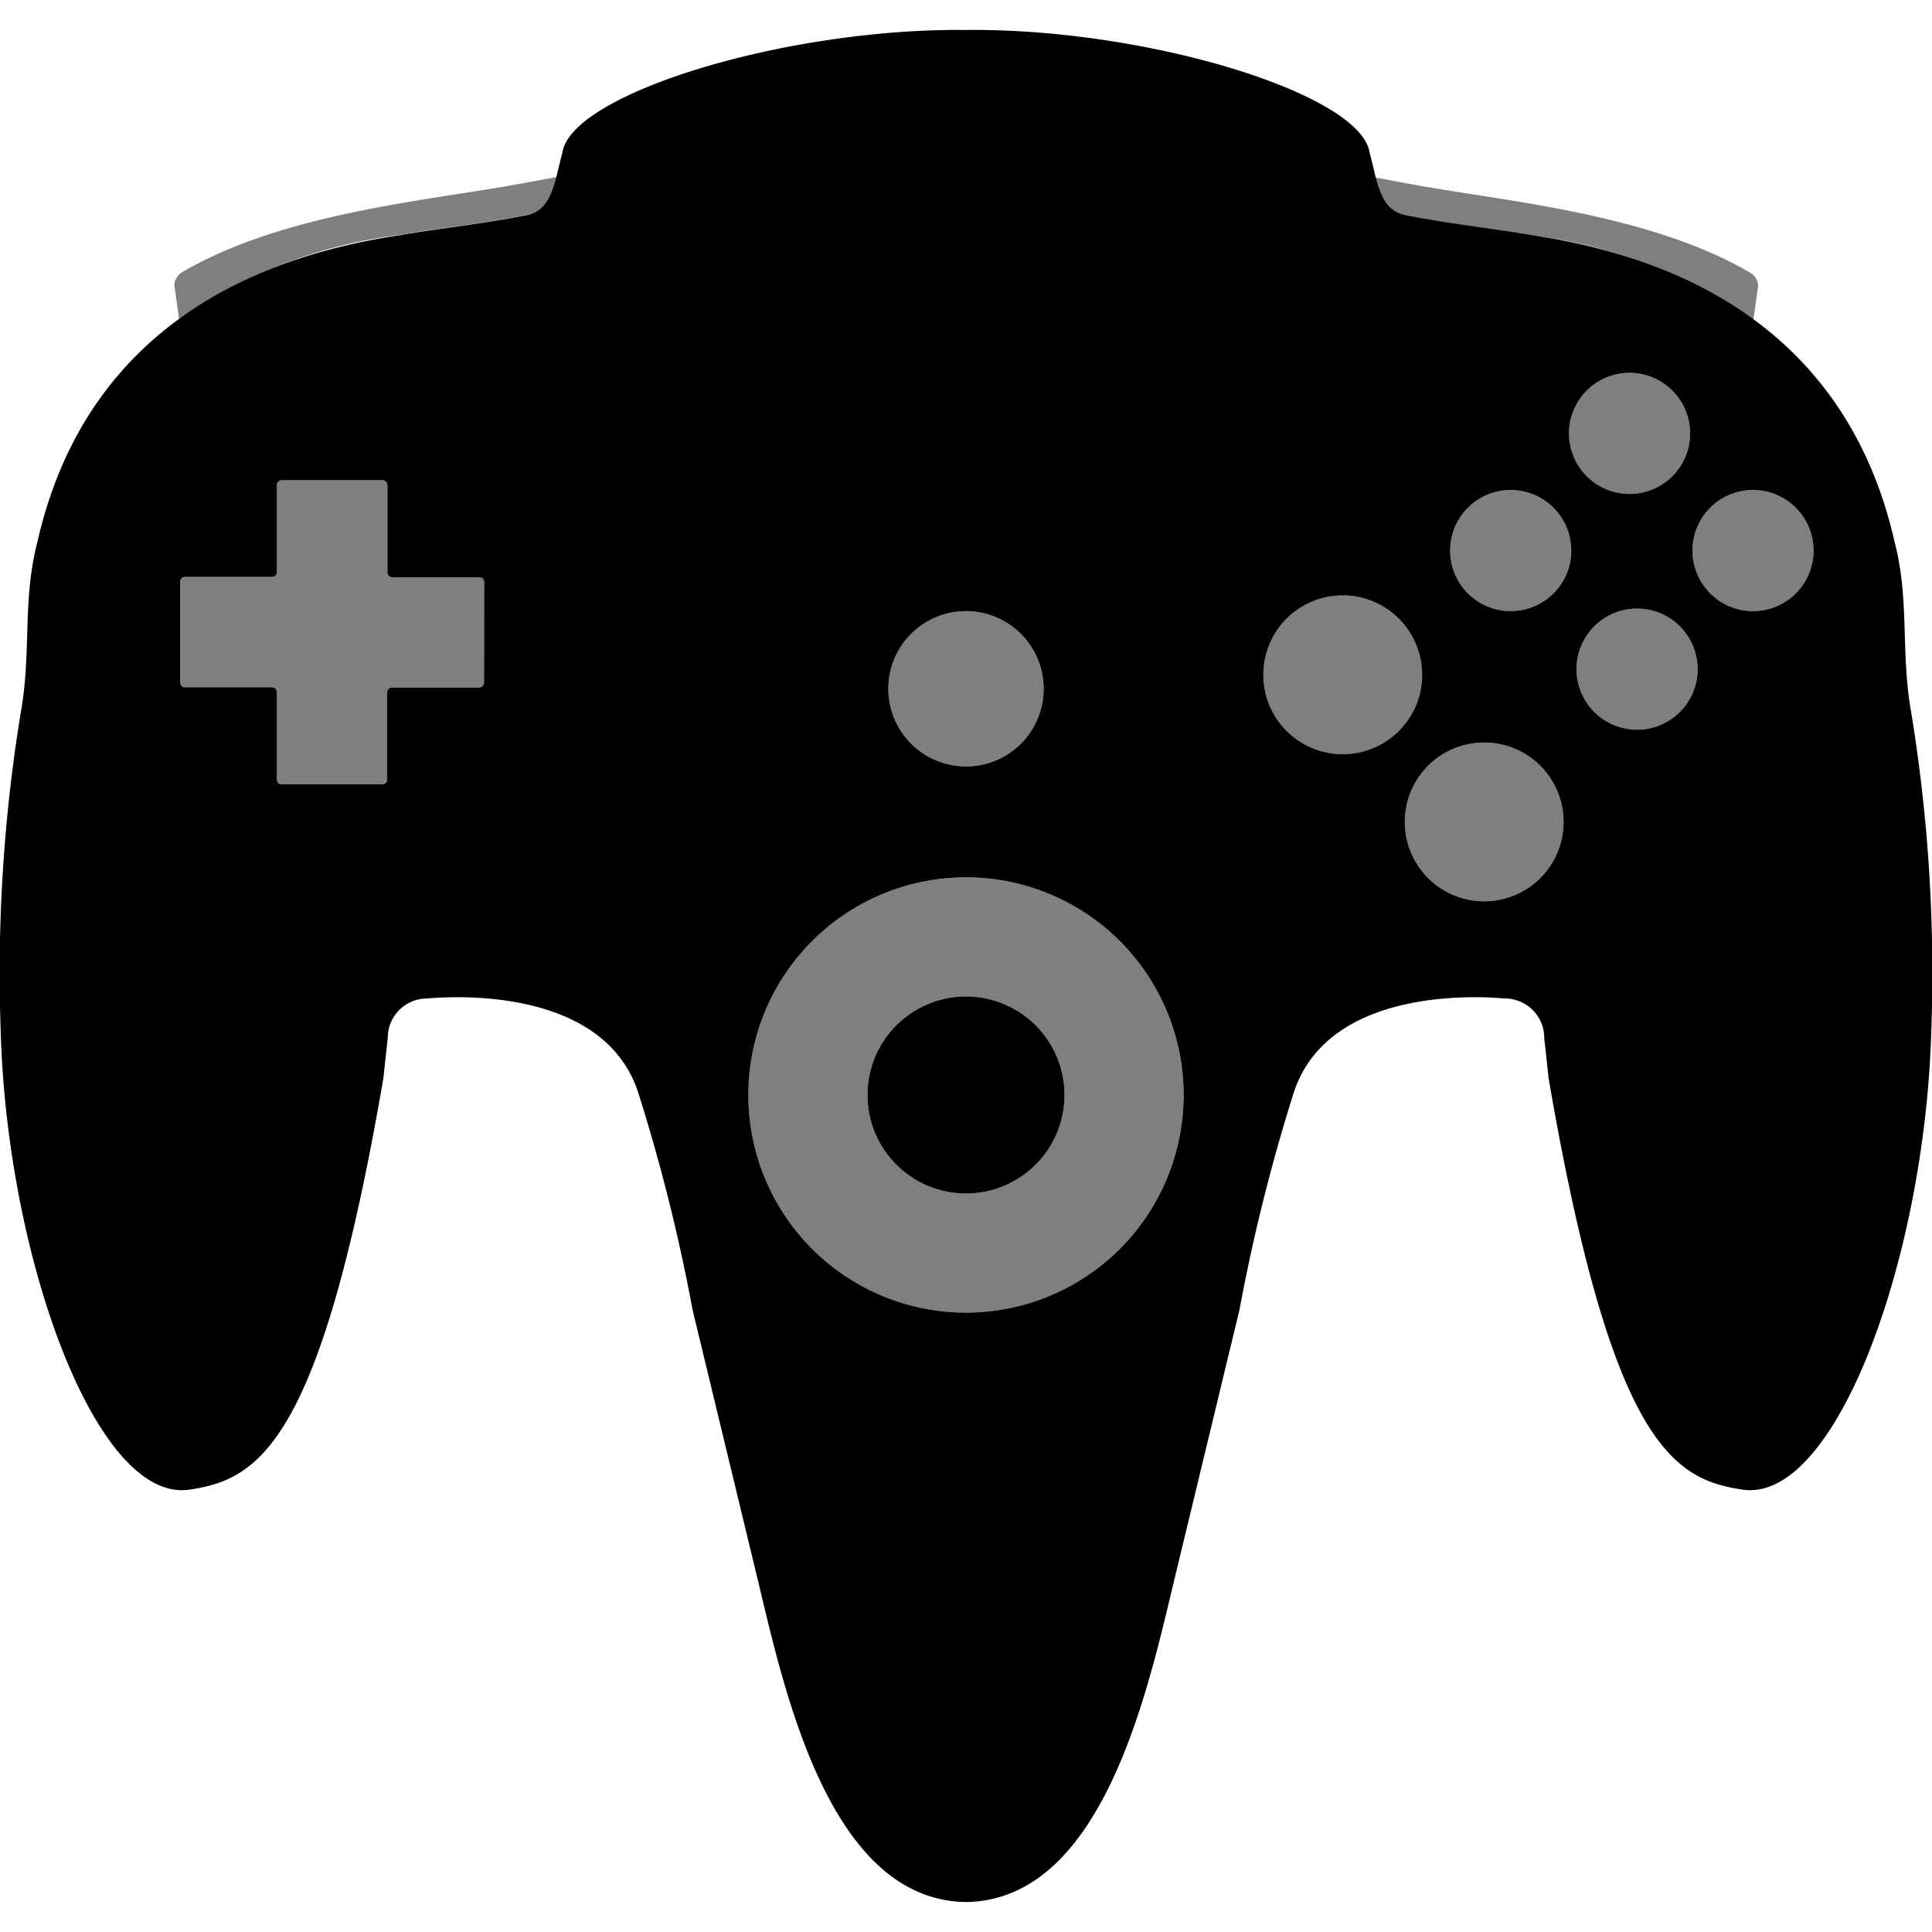 <svg id="Layer_1" data-name="Layer 1" xmlns="http://www.w3.org/2000/svg" viewBox="0 0 64 64"><defs><style>.cls-1{opacity:0.5;}</style></defs><path d="M35.264,36.273A3.264,3.264,0,1,1,32,33.009,3.264,3.264,0,0,1,35.264,36.273Zm28.714-2.197c-.187,7.5-3.145,15.718-6.245,15.27-2.311-.333-4.351-1.521-6.433-13.625l-.146-1.344A1.302,1.302,0,0,0,49.854,33.076c-.115,0-5.798-.646-7.005,3.146a60.391,60.391,0,0,0-1.79,7.167l-2.226,9.224C37.952,56.301,36.435,62.926,32.021,63.007l-0.0.002a.037.037,0,0,0-.014,0l-0-.002h-.013l-0.0.002a.037.037,0,0,0-.014,0l-0-.002c-4.414-.081-5.931-6.706-6.811-10.395l-2.227-9.224A60.39,60.39,0,0,0,21.151,36.222c-1.207-3.792-6.891-3.146-7.005-3.146a1.302,1.302,0,0,0-1.301,1.302l-.146,1.344c-2.082,12.104-4.122,13.291-6.433,13.625C3.167,49.793.209,41.576.021,34.076A53.517,53.517,0,0,1,.68,23.651c.374-2.065.049-3.721.559-5.7,1.413-6.225,6.03-9.277,12.023-10.161.713-.141,2.908-.4,4.199-.667.847-.175.915-1.146,1.168-2.059C18.899,3.109,26.017.927,32,.993,37.983.927,45.101,3.109,45.371,5.064c.253.912.321,1.884,1.168,2.059,1.291.267,3.486.526,4.199.667,5.993.883,10.61,3.936,12.023,10.161.51,1.979.185,3.635.559,5.7A53.517,53.517,0,0,1,63.979,34.076ZM16.039,19.277a.159.159,0,0,0-.156-.156H12.99a.161.161,0,0,1-.156-.164V16.069a.165.165,0,0,0-.164-.16H9.335a.163.163,0,0,0-.164.16v2.887a.157.157,0,0,1-.156.156H6.126a.161.161,0,0,0-.156.164v3.335a.157.157,0,0,0,.156.156H9.015a.164.164,0,0,1,.156.164v2.893a.157.157,0,0,0,.156.16h3.342a.166.166,0,0,0,.156-.16V22.931a.161.161,0,0,1,.164-.156h2.889a.161.161,0,0,0,.156-.164ZM29.428,22.817A2.572,2.572,0,1,0,32,20.245,2.572,2.572,0,0,0,29.428,22.817Zm9.781,13.456A7.209,7.209,0,1,0,32,43.482,7.209,7.209,0,0,0,39.209,36.273ZM51.976,14.357a2.005,2.005,0,1,0,2.005-2.005A2.005,2.005,0,0,0,51.976,14.357Zm-4.867,7.997a2.629,2.629,0,1,0-2.629,2.629A2.629,2.629,0,0,0,47.11,22.354Zm4.686,4.873a2.629,2.629,0,1,0-2.629,2.629A2.629,2.629,0,0,0,51.795,27.227Zm.254-8.989a2.005,2.005,0,1,0-2.005,2.005A2.005,2.005,0,0,0,52.05,18.238Zm4.186,3.928A2.005,2.005,0,1,0,54.231,24.171,2.005,2.005,0,0,0,56.236,22.166Zm3.841-3.928a2.005,2.005,0,1,0-2.005,2.005A2.005,2.005,0,0,0,60.076,18.238Z"/><path class="cls-1" d="M16.035,22.611a.161.161,0,0,1-.156.164H12.99a.161.161,0,0,0-.164.156v2.893a.166.166,0,0,1-.156.16H9.327a.157.157,0,0,1-.156-.16V22.931a.164.164,0,0,0-.156-.164H6.126a.157.157,0,0,1-.156-.156V19.277a.161.161,0,0,1,.156-.164H9.015a.157.157,0,0,0,.156-.156V16.069a.163.163,0,0,1,.164-.16h3.334a.165.165,0,0,1,.164.16v2.887a.161.161,0,0,0,.156.164h2.893a.159.159,0,0,1,.156.156Zm13.393.206A2.572,2.572,0,1,0,32,20.245,2.572,2.572,0,0,0,29.428,22.817ZM51.976,14.357a2.005,2.005,0,1,0,2.005-2.005A2.005,2.005,0,0,0,51.976,14.357Zm-4.867,7.997A2.629,2.629,0,1,0,44.48,24.984,2.629,2.629,0,0,0,47.11,22.354Zm4.686,4.873a2.629,2.629,0,1,0-2.629,2.629A2.629,2.629,0,0,0,51.795,27.227Zm.254-8.989a2.005,2.005,0,1,0-2.005,2.005A2.005,2.005,0,0,0,52.05,18.238Zm4.186,3.928A2.005,2.005,0,1,0,54.231,24.171,2.005,2.005,0,0,0,56.236,22.166Zm3.841-3.928a2.005,2.005,0,1,0-2.005,2.005A2.005,2.005,0,0,0,60.076,18.238ZM39.209,36.273A7.209,7.209,0,1,1,32,29.065,7.209,7.209,0,0,1,39.209,36.273Zm-3.944 0A3.264,3.264,0,1,0,32,39.537,3.264,3.264,0,0,0,35.264,36.273ZM58.242,9.463a.538.538,0,0,0-.261-.428C55.427,7.54,52.046,6.943,49.106,6.487c-.793-.123-1.605-.249-2.439-.4l-1.097-.205.001.002c.16.611.371,1.125.965,1.247,1.291.267,3.486.526,4.199.667a16.35,16.35,0,0,1,7.35,2.788ZM5.931,10.567A16.35,16.35,0,0,1,13.282,7.778c.713-.141,2.908-.4,4.199-.667.594-.123.805-.637.965-1.247l.001-.002L17.35,6.067c-.834.151-1.646.277-2.439.4C11.971,6.923,8.59,7.519,6.036,9.015a.538.538,0,0,0-.261.428Z"/></svg>